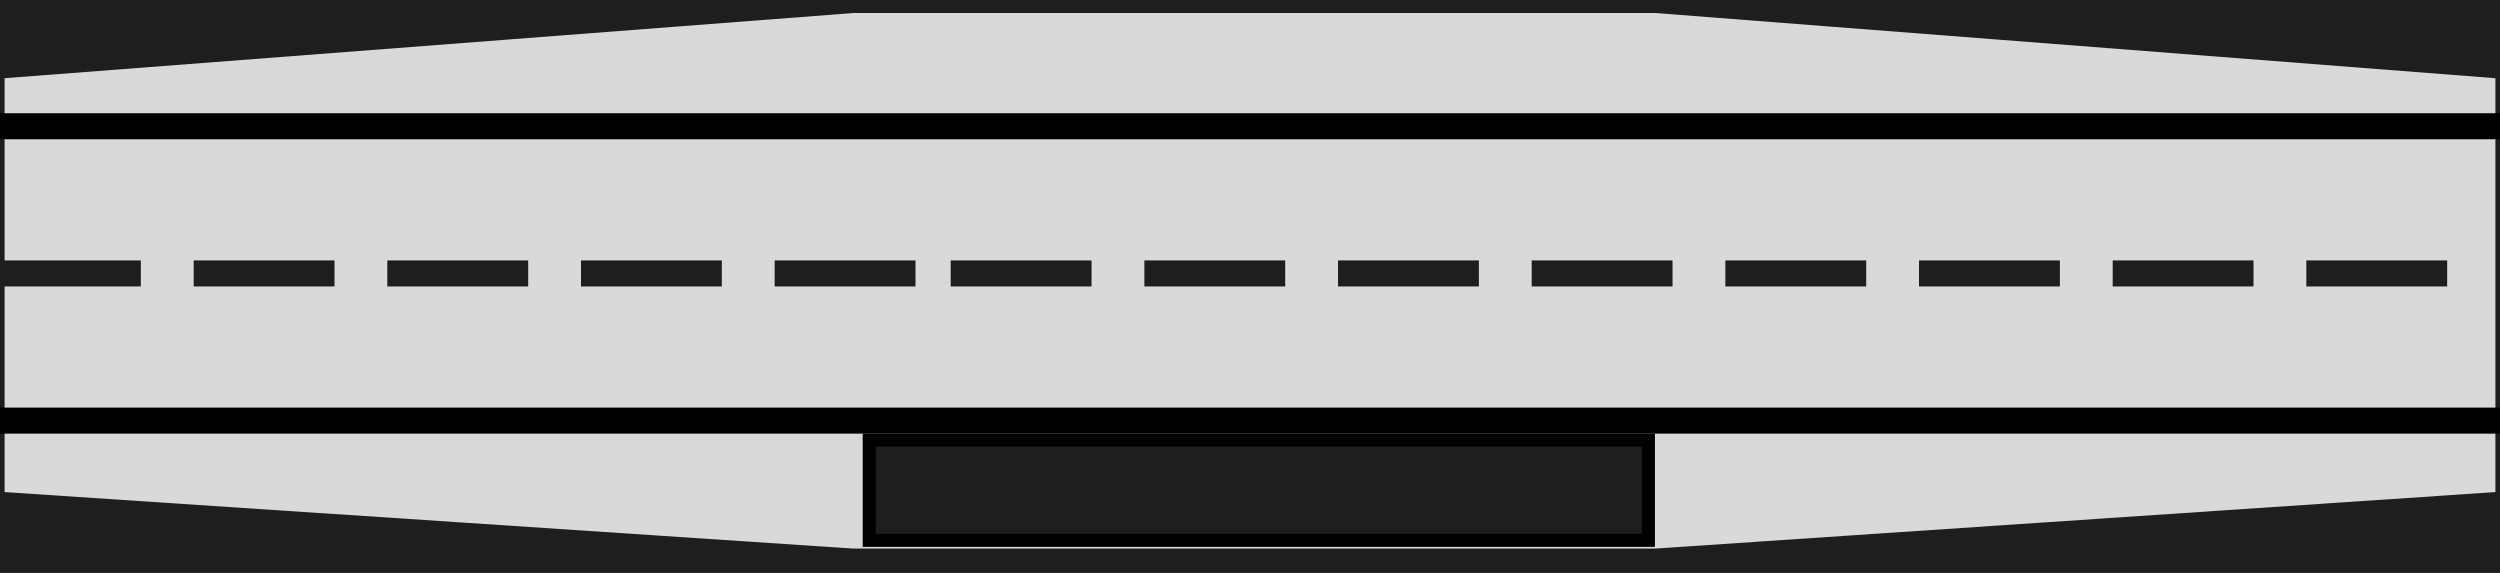 <svg width="96" height="22" viewBox="0 0 96 22" fill="none" xmlns="http://www.w3.org/2000/svg">
<rect width="96" height="22" fill="#1E1E1E"/>
<path d="M32.789 1L0.676 3.466V18.428L32.789 20.565H63.549L95.324 18.428V3.466L63.549 1H32.789Z" fill="#D9D9D9" stroke="#D9D9D9"/>
<rect x="33.377" y="16.902" width="29.922" height="3.848" fill="#1E1E1E" stroke="black" stroke-width="0.5"/>
<line y1="4.848" x2="96" y2="4.848" stroke="black"/>
<line y1="16.152" x2="96" y2="16.152" stroke="black"/>
<line y1="10.5" x2="5.408" y2="10.5" stroke="#1E1E1E"/>
<line x1="88.563" y1="10.5" x2="93.972" y2="10.5" stroke="#1E1E1E"/>
<line x1="51.38" y1="10.5" x2="56.789" y2="10.5" stroke="#1E1E1E"/>
<line x1="81.127" y1="10.5" x2="86.535" y2="10.5" stroke="#1E1E1E"/>
<line x1="58.817" y1="10.5" x2="64.225" y2="10.5" stroke="#1E1E1E"/>
<line x1="66.254" y1="10.5" x2="71.662" y2="10.5" stroke="#1E1E1E"/>
<line x1="73.69" y1="10.5" x2="79.099" y2="10.5" stroke="#1E1E1E"/>
<line x1="43.944" y1="10.5" x2="49.352" y2="10.5" stroke="#1E1E1E"/>
<line x1="36.507" y1="10.5" x2="41.916" y2="10.5" stroke="#1E1E1E"/>
<line x1="29.747" y1="10.5" x2="35.155" y2="10.5" stroke="#1E1E1E"/>
<line x1="22.31" y1="10.5" x2="27.718" y2="10.5" stroke="#1E1E1E"/>
<line x1="14.873" y1="10.5" x2="20.282" y2="10.5" stroke="#1E1E1E"/>
<line x1="7.437" y1="10.5" x2="12.845" y2="10.5" stroke="#1E1E1E"/>
</svg>
